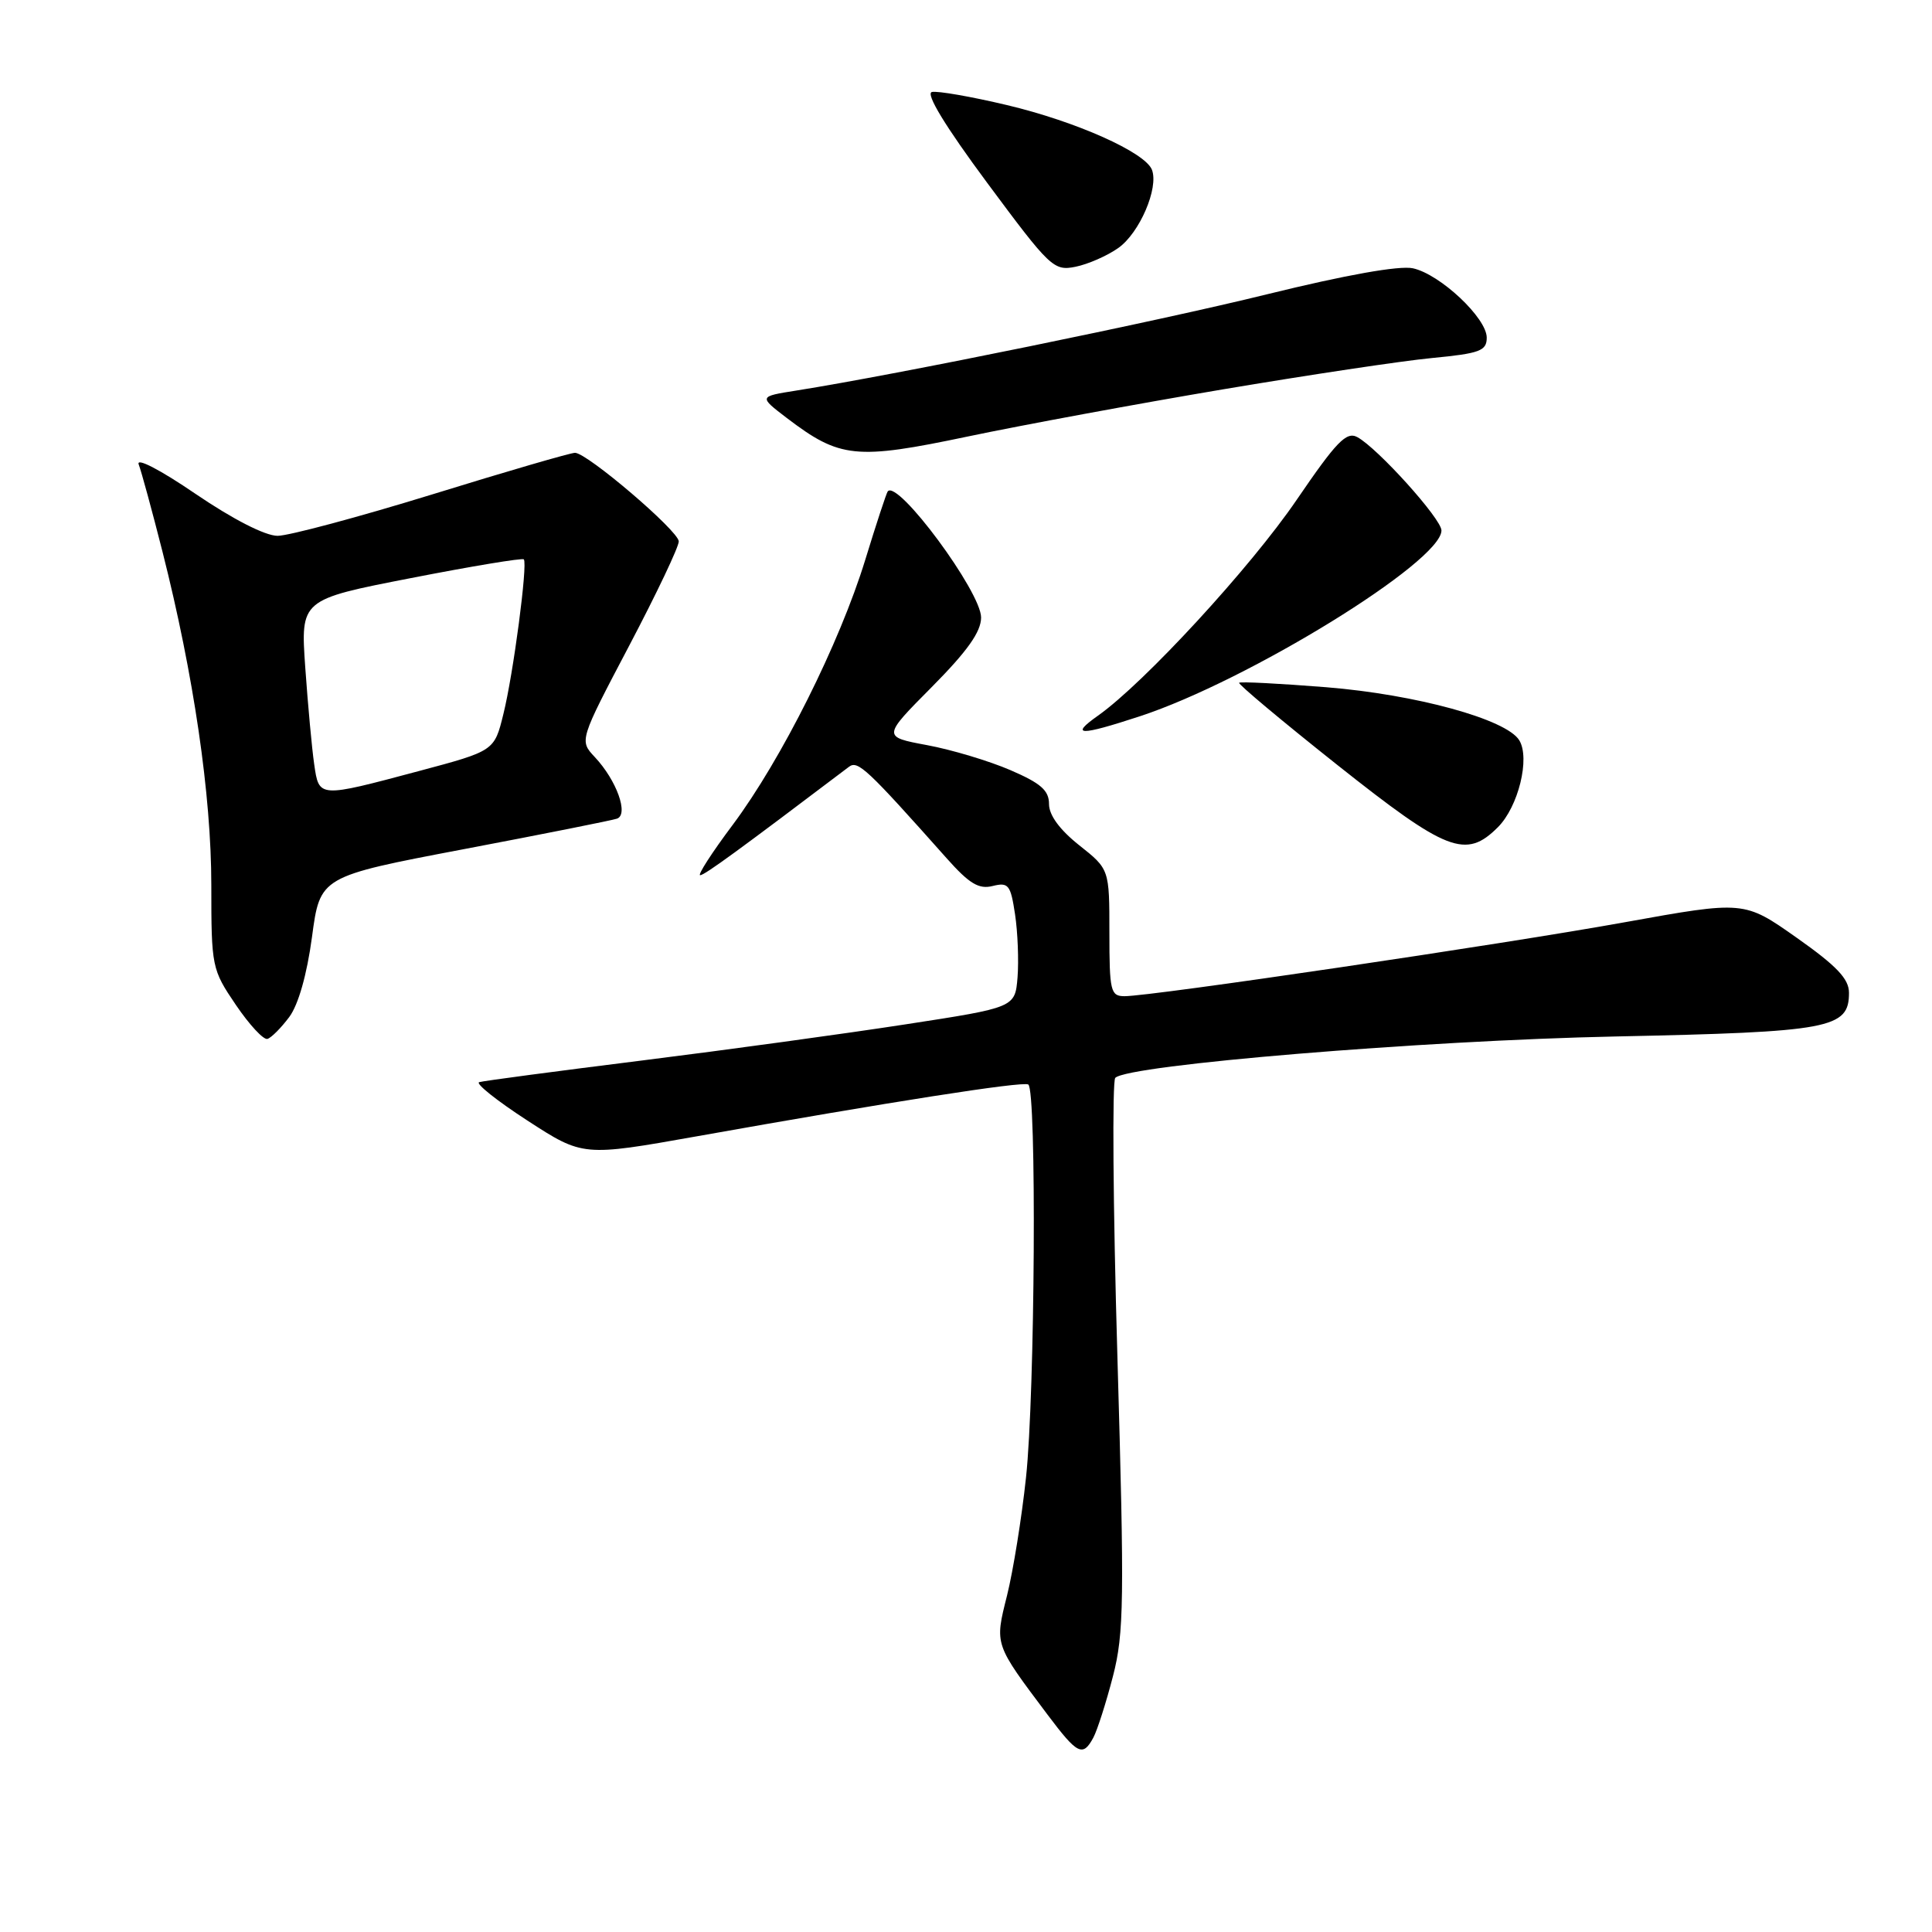 <?xml version="1.0" encoding="UTF-8" standalone="no"?>
<!DOCTYPE svg PUBLIC "-//W3C//DTD SVG 1.1//EN" "http://www.w3.org/Graphics/SVG/1.1/DTD/svg11.dtd" >
<svg xmlns="http://www.w3.org/2000/svg" xmlns:xlink="http://www.w3.org/1999/xlink" version="1.1" viewBox="0 0 256 256">
 <g >
 <path fill="currentColor"
d=" M 144.88 230.23 C 145.40 229.25 146.57 225.60 147.47 222.12 C 148.94 216.43 149.00 212.11 148.06 179.69 C 147.48 159.83 147.36 143.24 147.78 142.82 C 149.50 141.10 188.51 137.87 214.00 137.34 C 242.57 136.74 245.00 136.29 245.00 131.55 C 245.00 129.70 243.37 127.99 238.05 124.24 C 231.11 119.35 231.11 119.35 215.30 122.20 C 199.11 125.13 152.62 132.00 149.01 132.00 C 147.16 132.00 147.00 131.35 147.00 123.58 C 147.00 115.17 147.00 115.17 143.00 112.00 C 140.42 109.95 139.00 108.02 139.00 106.54 C 139.00 104.73 137.91 103.78 133.87 102.04 C 131.04 100.82 126.07 99.33 122.82 98.73 C 116.92 97.63 116.92 97.63 123.46 91.04 C 128.18 86.28 130.00 83.72 130.00 81.82 C 130.00 78.42 118.95 63.49 117.63 65.11 C 117.46 65.32 116.11 69.41 114.65 74.18 C 111.25 85.25 103.54 100.65 97.10 109.28 C 94.33 112.97 92.39 115.99 92.78 115.97 C 93.38 115.95 97.91 112.64 112.50 101.60 C 113.67 100.72 114.88 101.86 125.45 113.74 C 128.44 117.10 129.70 117.86 131.53 117.40 C 133.63 116.88 133.91 117.24 134.50 121.16 C 134.86 123.55 135.00 127.30 134.83 129.50 C 134.50 133.50 134.50 133.50 120.00 135.73 C 112.03 136.96 96.28 139.12 85.00 140.53 C 73.72 141.94 64.05 143.22 63.50 143.39 C 62.95 143.55 65.82 145.84 69.87 148.47 C 77.24 153.25 77.24 153.25 92.37 150.56 C 117.84 146.02 135.46 143.26 136.25 143.70 C 137.38 144.33 137.15 184.68 135.95 195.79 C 135.38 201.13 134.25 208.15 133.44 211.40 C 131.79 218.00 131.71 217.75 138.84 227.25 C 142.78 232.49 143.48 232.84 144.88 230.23 Z  M 38.32 134.77 C 39.53 133.15 40.67 129.14 41.34 124.16 C 42.41 116.14 42.41 116.14 61.45 112.52 C 71.93 110.53 81.06 108.71 81.74 108.48 C 83.34 107.95 81.72 103.41 78.81 100.31 C 76.76 98.12 76.76 98.12 83.38 85.54 C 87.02 78.62 89.97 72.41 89.94 71.73 C 89.87 70.31 77.79 60.00 76.19 60.00 C 75.60 60.00 67.10 62.47 57.31 65.50 C 47.51 68.52 38.28 70.99 36.79 71.00 C 35.14 71.00 30.88 68.82 25.91 65.44 C 21.19 62.22 18.01 60.58 18.38 61.54 C 18.73 62.46 20.15 67.66 21.53 73.10 C 25.67 89.44 28.00 105.36 28.00 117.28 C 28.00 128.13 28.07 128.46 31.25 133.15 C 33.04 135.79 34.92 137.82 35.44 137.66 C 35.96 137.50 37.25 136.20 38.32 134.77 Z  M 198.48 109.61 C 201.19 106.90 202.77 100.47 201.31 98.09 C 199.61 95.31 187.63 92.02 175.72 91.06 C 169.55 90.57 164.36 90.30 164.19 90.47 C 164.02 90.64 169.87 95.54 177.19 101.35 C 191.72 112.88 194.23 113.86 198.48 109.61 Z  M 151.04 94.91 C 165.41 90.19 191.00 74.42 191.00 70.29 C 191.00 68.75 182.53 59.36 179.85 57.92 C 178.40 57.14 177.08 58.52 171.81 66.24 C 165.70 75.20 151.62 90.49 145.50 94.82 C 141.69 97.51 143.05 97.53 151.04 94.91 Z  M 162.00 51.60 C 173.28 49.70 185.76 47.82 189.75 47.44 C 196.10 46.83 197.00 46.49 197.00 44.74 C 197.00 42.14 190.83 36.34 187.22 35.55 C 185.43 35.16 178.36 36.42 167.95 38.98 C 153.31 42.59 119.04 49.60 105.52 51.75 C 100.53 52.54 100.53 52.54 104.26 55.39 C 111.29 60.74 113.38 60.96 128.23 57.84 C 135.53 56.31 150.72 53.50 162.00 51.60 Z  M 148.18 32.86 C 151.00 30.87 153.56 24.91 152.64 22.50 C 151.75 20.19 142.60 16.10 133.41 13.92 C 128.69 12.80 124.22 12.02 123.48 12.19 C 122.61 12.39 125.25 16.73 130.81 24.23 C 139.13 35.45 139.63 35.93 142.50 35.35 C 144.15 35.02 146.71 33.90 148.18 32.86 Z  M 41.63 101.25 C 41.33 99.19 40.80 93.44 40.45 88.47 C 39.82 79.45 39.82 79.45 54.45 76.60 C 62.49 75.03 69.22 73.91 69.41 74.12 C 69.94 74.73 68.02 89.31 66.70 94.62 C 65.50 99.50 65.50 99.50 55.50 102.17 C 42.15 105.73 42.28 105.74 41.63 101.25 Z "/>
</g>
</svg>